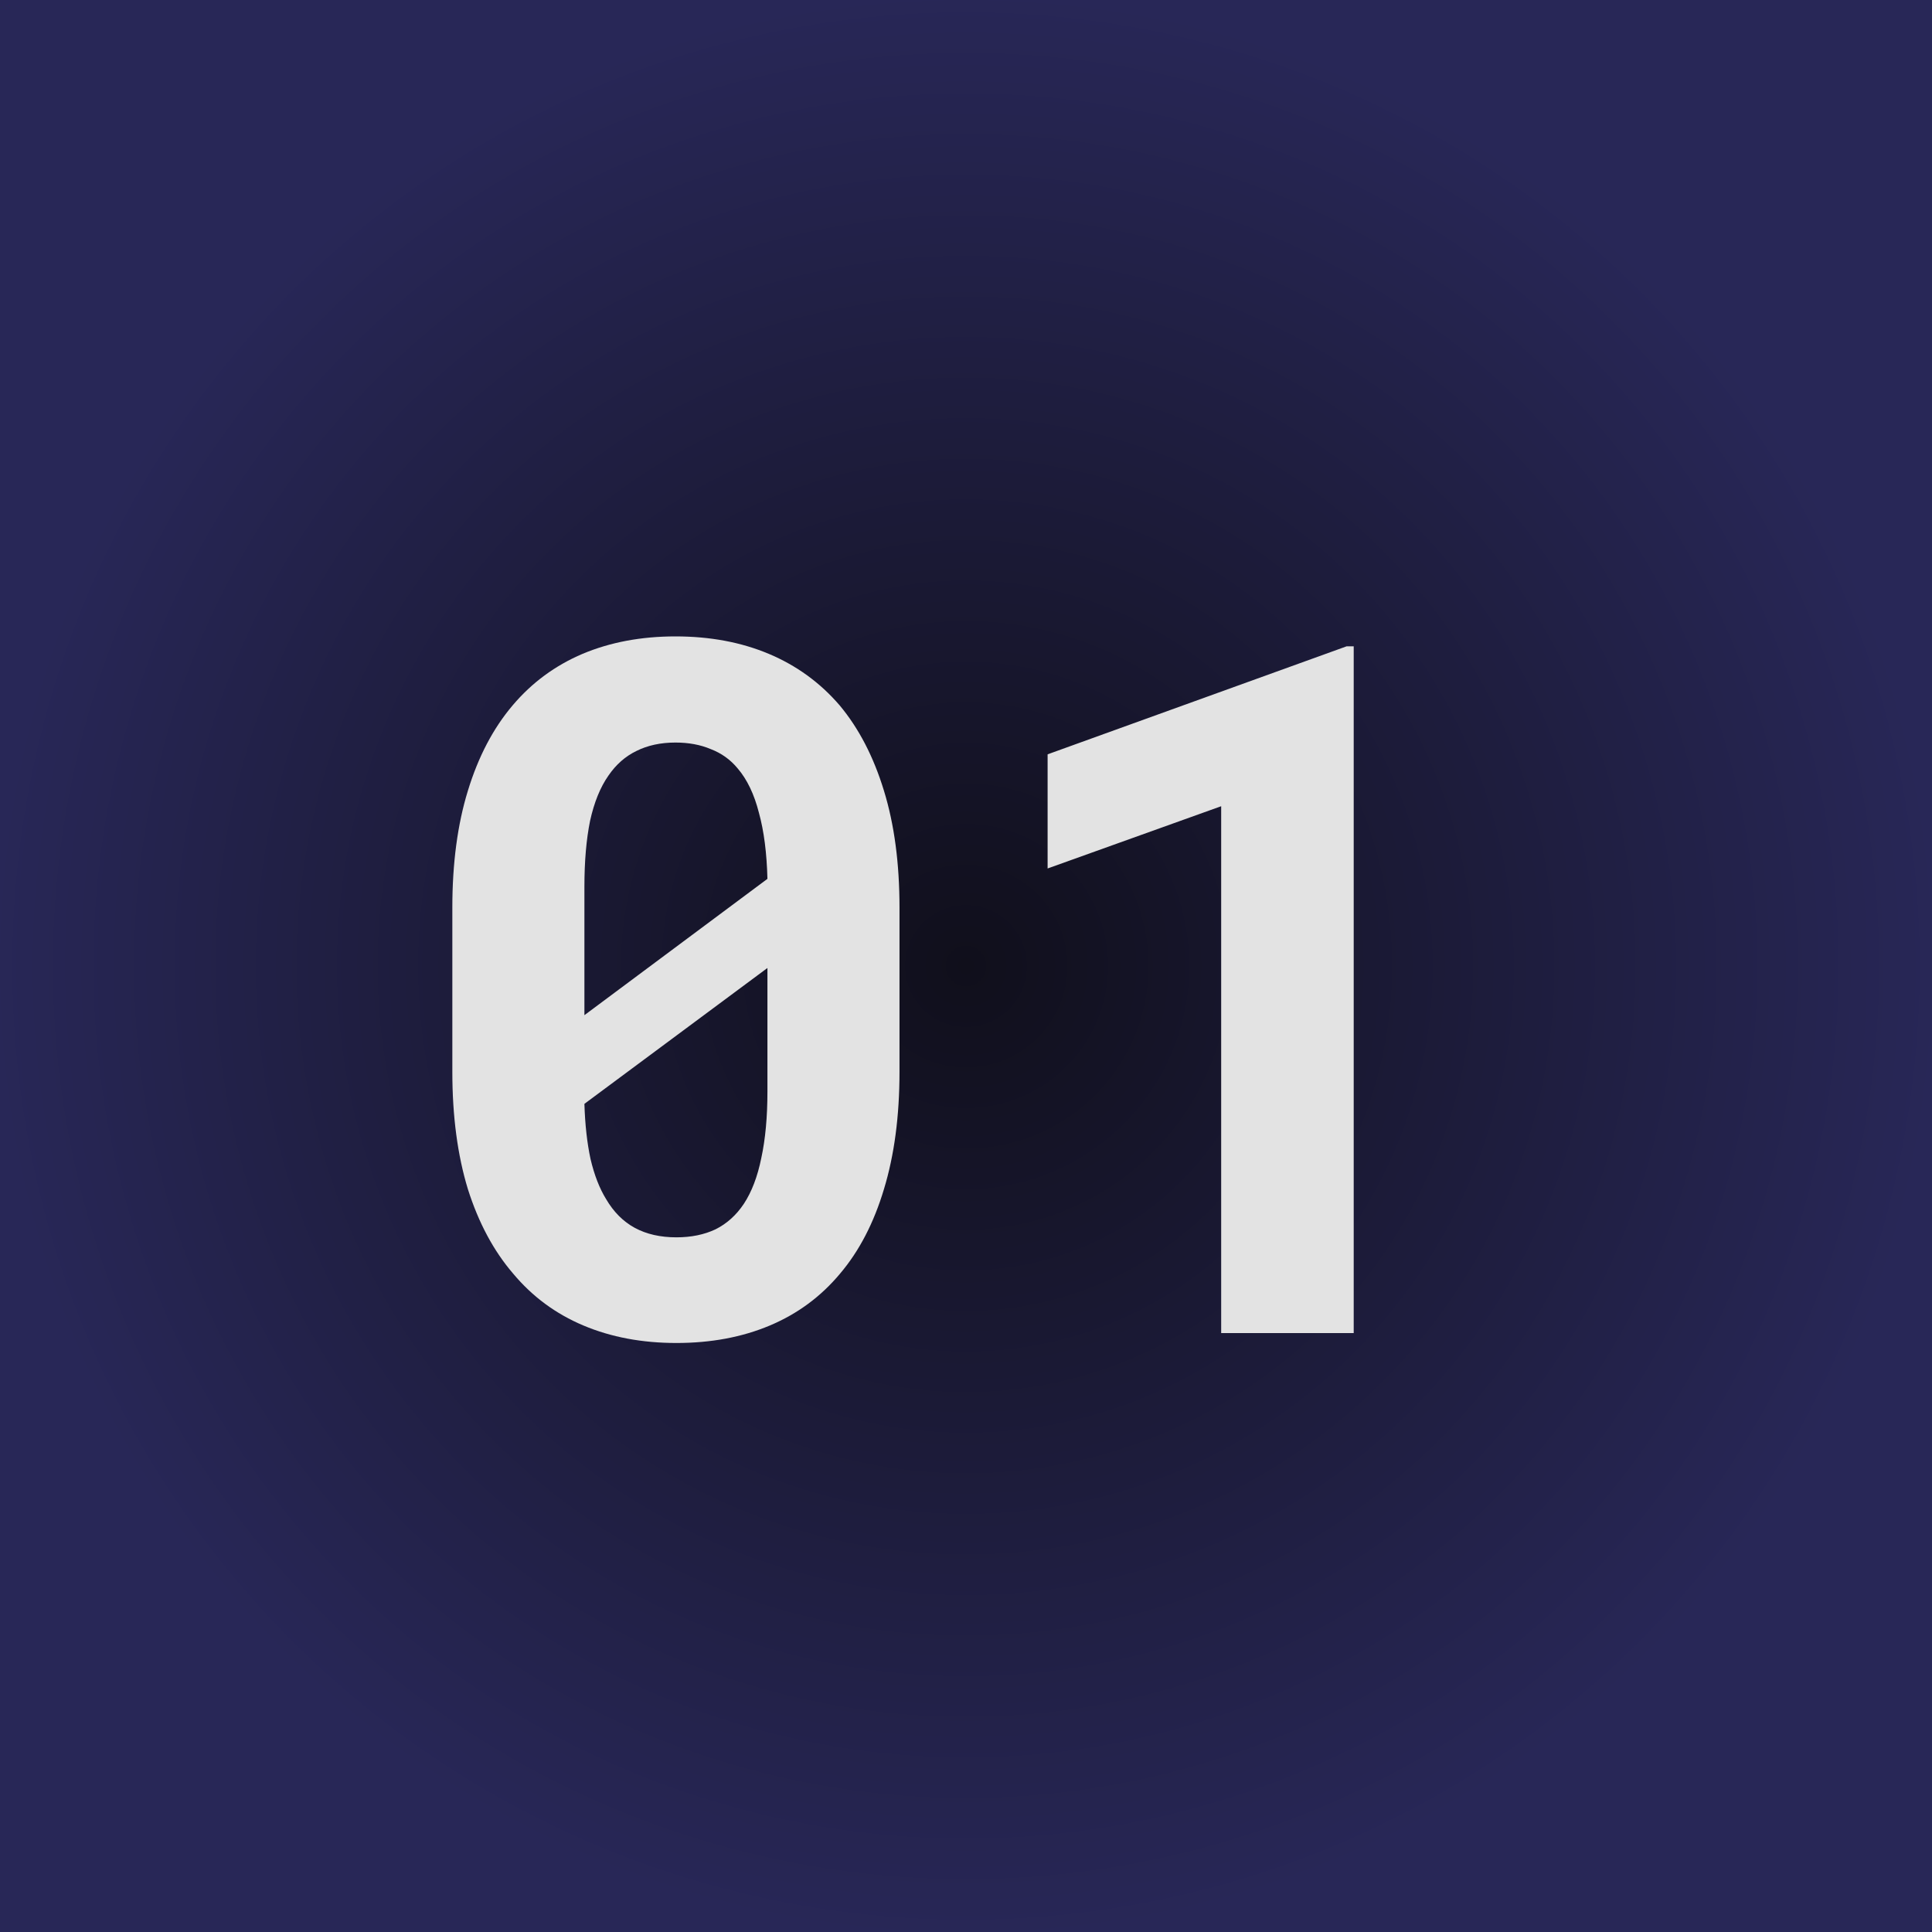 <svg width="100" height="100" viewBox="0 0 100 100" fill="none" xmlns="http://www.w3.org/2000/svg">
<rect width="100" height="100" fill="url(#paint0_angular)"/>
<path d="M46.558 55.475V46.978C46.558 44.684 46.289 42.665 45.752 40.924C45.215 39.166 44.45 37.693 43.457 36.505C42.448 35.333 41.227 34.446 39.795 33.844C38.363 33.242 36.751 32.94 34.961 32.94C33.187 32.94 31.584 33.242 30.151 33.844C28.735 34.446 27.531 35.333 26.538 36.505C25.529 37.693 24.756 39.166 24.219 40.924C23.682 42.665 23.413 44.684 23.413 46.978V55.475C23.413 57.77 23.682 59.796 24.219 61.554C24.772 63.295 25.553 64.752 26.562 65.924C27.555 67.112 28.768 68.007 30.2 68.609C31.633 69.212 33.236 69.513 35.01 69.513C36.8 69.513 38.411 69.212 39.844 68.609C41.276 68.007 42.489 67.112 43.481 65.924C44.474 64.752 45.231 63.295 45.752 61.554C46.289 59.796 46.558 57.77 46.558 55.475ZM30.249 52.545C30.249 52.04 30.249 51.658 30.249 51.398C30.249 51.137 30.249 50.616 30.249 49.835V45.904C30.249 44.586 30.347 43.447 30.542 42.486C30.754 41.526 31.071 40.745 31.494 40.143C31.885 39.573 32.365 39.15 32.935 38.873C33.52 38.58 34.196 38.434 34.961 38.434C35.645 38.434 36.255 38.547 36.792 38.775C37.345 38.987 37.809 39.321 38.184 39.776C38.672 40.346 39.038 41.111 39.282 42.071C39.543 43.015 39.689 44.155 39.722 45.489L30.249 52.545ZM39.722 56.5C39.722 57.818 39.616 58.966 39.404 59.942C39.209 60.903 38.908 61.692 38.501 62.31C38.11 62.897 37.622 63.336 37.036 63.629C36.45 63.906 35.775 64.044 35.01 64.044C34.18 64.044 33.464 63.881 32.861 63.556C32.259 63.23 31.763 62.734 31.372 62.066C31.03 61.513 30.762 60.821 30.566 59.991C30.387 59.161 30.282 58.209 30.249 57.135L39.722 50.103C39.722 50.575 39.722 50.942 39.722 51.202C39.722 51.446 39.722 51.837 39.722 52.374V56.5ZM70.068 69V33.453H69.702L54.224 39.044V44.952L63.208 41.73V69H70.068Z" fill="#E3E3E3"/>
<defs>
<radialGradient id="paint0_angular" cx="0" cy="0" r="1" gradientUnits="userSpaceOnUse" gradientTransform="translate(50 50) rotate(90) scale(50)">
<stop stop-color="#100F1B"/>
<stop offset="1" stop-color="#282757"/>
</radialGradient>
</defs>
</svg>
